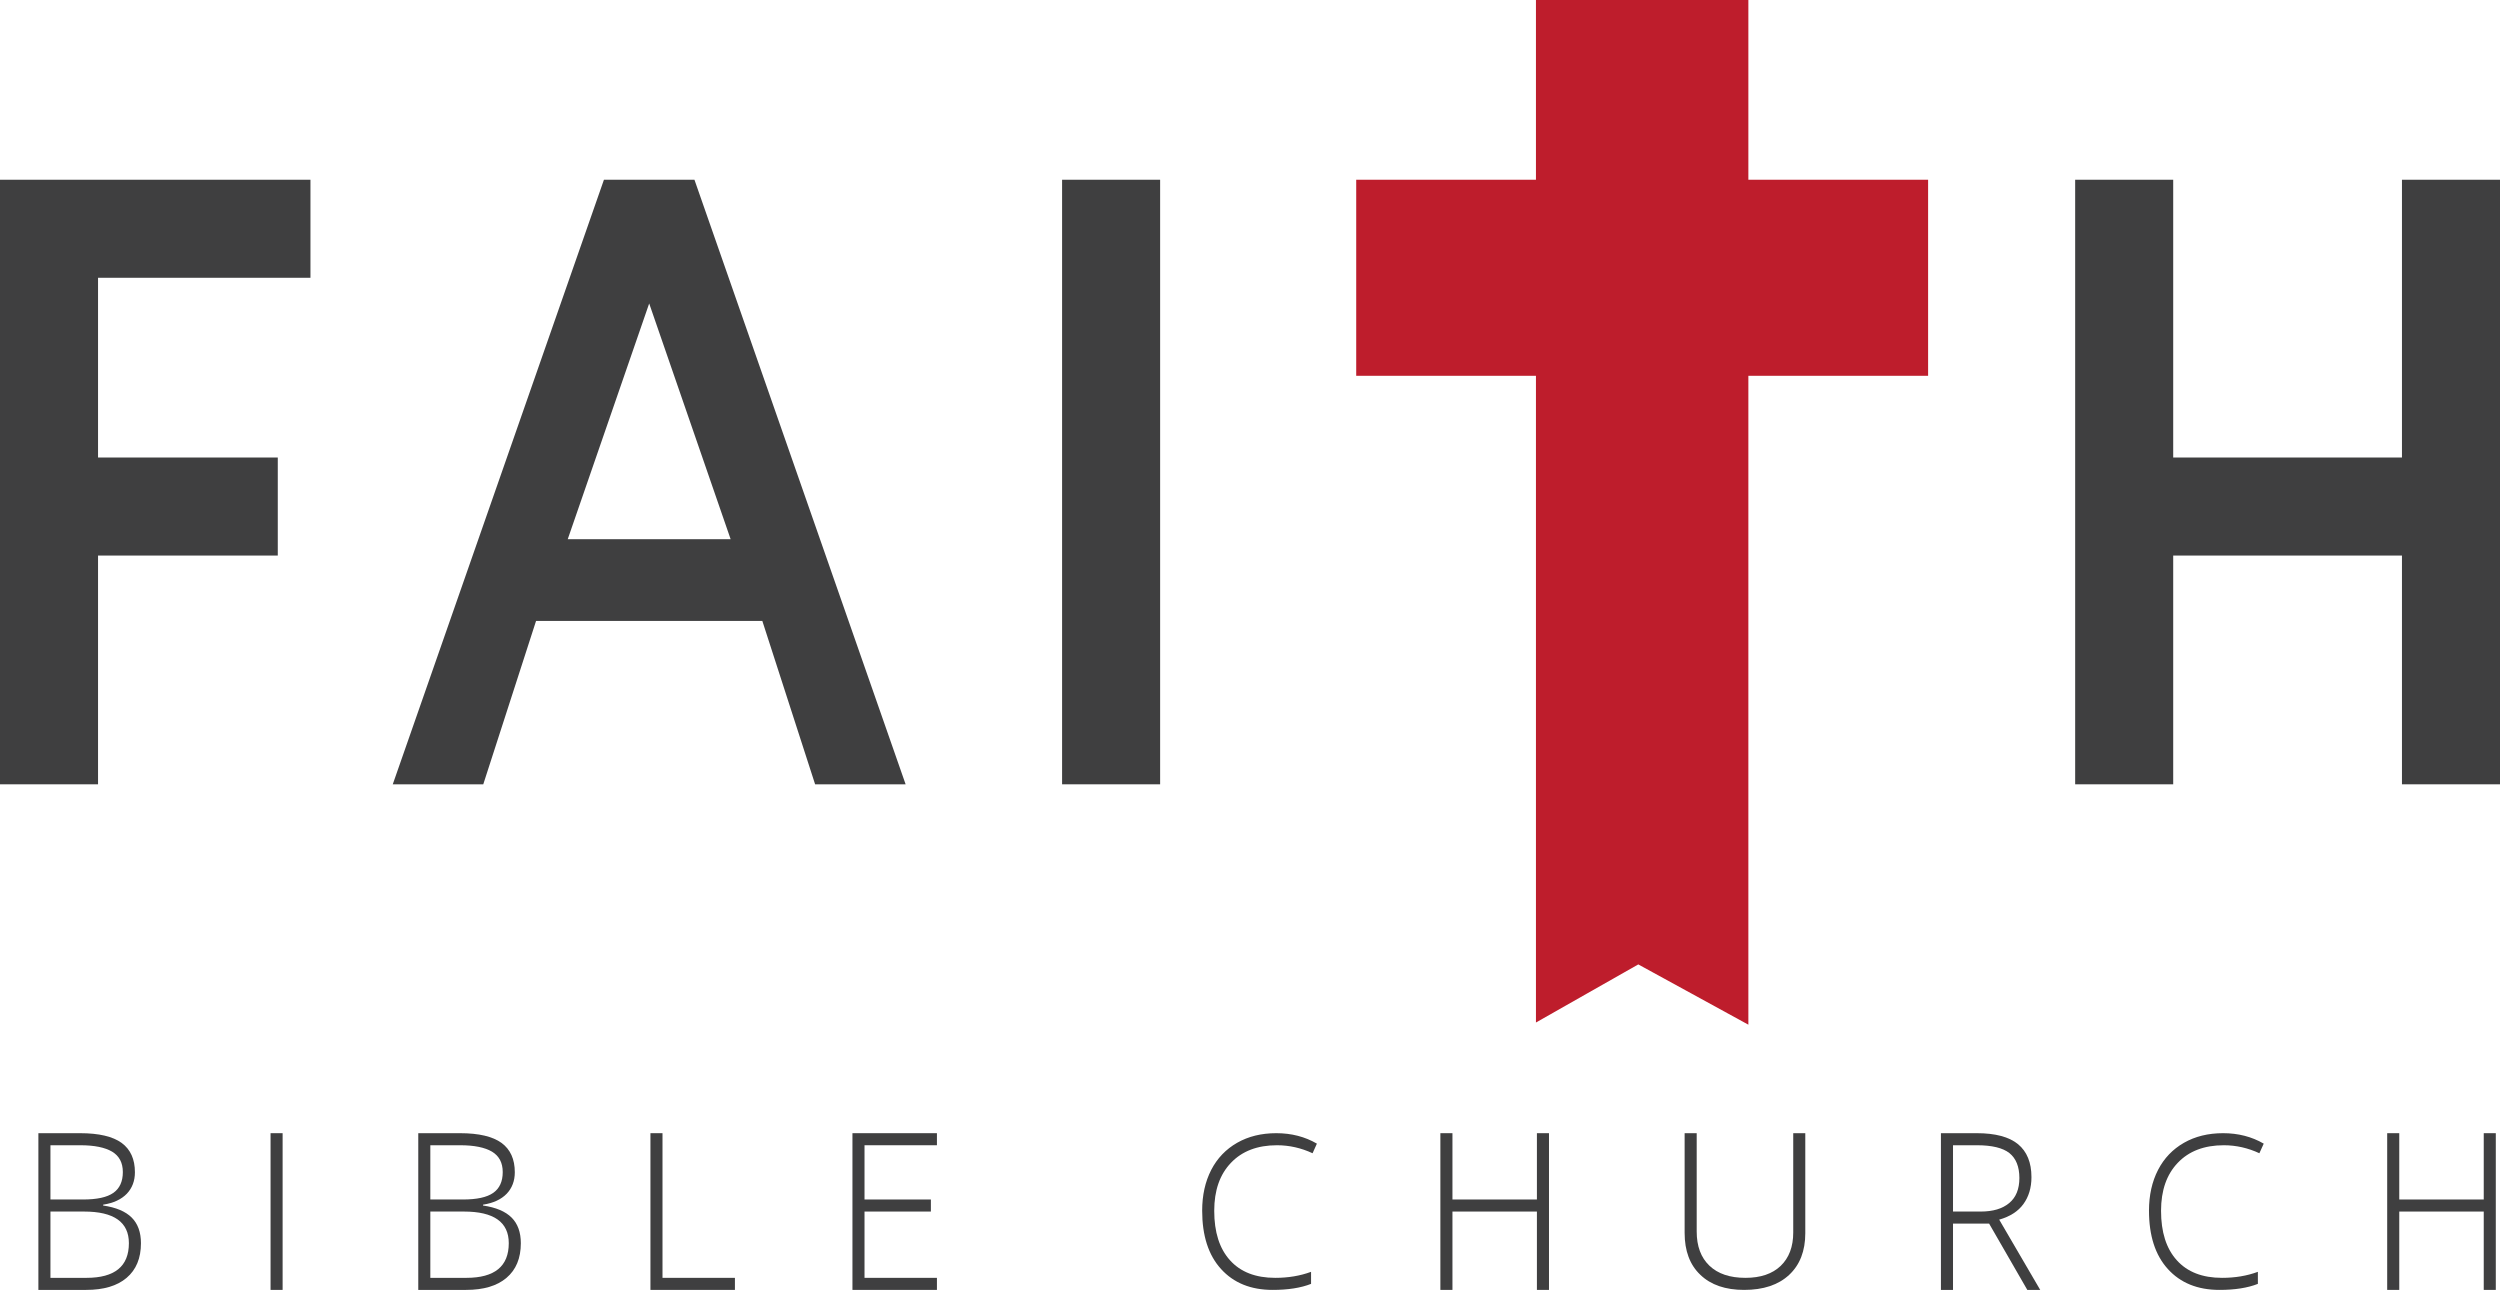 <?xml version="1.0" standalone="no"?><!-- Generator: Adobe Fireworks CS5, Export SVG Extension by Aaron Beall (http://fireworks.abeall.com) . Version: 0.6.1  --><!DOCTYPE svg PUBLIC "-//W3C//DTD SVG 1.1//EN" "http://www.w3.org/Graphics/SVG/1.1/DTD/svg11.dtd"><svg id="Untitled-Page%201" viewBox="0 0 153 79" style="background-color:#ffffff00" version="1.1"	xmlns="http://www.w3.org/2000/svg" xmlns:xlink="http://www.w3.org/1999/xlink" xml:space="preserve"	x="0px" y="0px" width="153px" height="79px">	<g id="Layer%201">		<g>			<g>				<path d="M 0 11 L 0 48 L 6 48 L 6 34 L 17 34 L 17 28 L 6 28 L 6 17 L 19 17 L 19 11 L 0 11 Z" fill="#3f3f40"/>				<path d="M 71 48 L 65 48 L 65 11 L 71 11 L 71 48 Z" fill="#3f3f40"/>				<path d="M 94 0 L 94 11 L 83 11 L 83 23 L 94 23 L 94 62.578 L 100.263 59.022 L 107 62.711 L 107 23 L 118 23 L 118 11 L 107 11 L 107 0 L 94 0 Z" fill="#be1d2c"/>				<path d="M 49.885 48 L 55.424 48 L 42.5 11 L 36.961 11 L 24.037 48 L 29.576 48 L 32.807 38 L 46.654 38 L 49.885 48 ZM 34.745 33 L 39.73 18.572 L 44.715 33 L 34.745 33 Z" fill="#3f3f40"/>				<path d="M 147 11 L 147 28 L 133 28 L 133 11 L 127 11 L 127 48 L 133 48 L 133 34 L 147 34 L 147 48 L 153 48 L 153 11 L 147 11 Z" fill="#3f3f40"/>			</g>			<g>				<path d="M 5.274 78.942 C 6.341 78.942 7.166 78.7 7.749 78.204 C 8.332 77.709 8.626 77.006 8.626 76.083 C 8.626 75.415 8.436 74.89 8.061 74.516 C 7.686 74.141 7.103 73.893 6.312 73.778 L 6.312 73.726 C 6.947 73.628 7.426 73.403 7.761 73.057 C 8.089 72.712 8.257 72.273 8.257 71.743 C 8.257 70.942 7.986 70.343 7.443 69.945 C 6.901 69.553 6.059 69.351 4.905 69.351 L 2.349 69.351 L 2.349 78.942 L 5.274 78.942 L 5.274 78.942 ZM 3.087 74.147 L 5.147 74.147 C 6.97 74.147 7.888 74.792 7.888 76.083 C 7.888 77.501 7.022 78.204 5.291 78.204 L 3.087 78.204 L 3.087 74.147 L 3.087 74.147 ZM 3.087 70.089 L 4.916 70.089 C 5.776 70.089 6.422 70.222 6.861 70.481 C 7.299 70.746 7.518 71.161 7.518 71.732 C 7.518 72.308 7.322 72.734 6.936 73.005 C 6.549 73.276 5.932 73.409 5.083 73.409 L 3.087 73.409 L 3.087 70.089 L 3.087 70.089 Z" fill="#3f3f40"/>				<path d="M 17.296 78.942 L 17.296 69.351 L 16.558 69.351 L 16.558 78.942 L 17.296 78.942 L 17.296 78.942 Z" fill="#3f3f40"/>				<path d="M 28.523 78.942 C 29.59 78.942 30.415 78.7 30.998 78.204 C 31.581 77.709 31.875 77.006 31.875 76.083 C 31.875 75.415 31.685 74.89 31.31 74.516 C 30.935 74.141 30.352 73.893 29.561 73.778 L 29.561 73.726 C 30.196 73.628 30.675 73.403 31.01 73.057 C 31.338 72.712 31.506 72.273 31.506 71.743 C 31.506 70.942 31.235 70.343 30.692 69.945 C 30.15 69.553 29.308 69.351 28.154 69.351 L 25.598 69.351 L 25.598 78.942 L 28.523 78.942 L 28.523 78.942 ZM 26.336 74.147 L 28.396 74.147 C 30.219 74.147 31.137 74.792 31.137 76.083 C 31.137 77.501 30.271 78.204 28.54 78.204 L 26.336 78.204 L 26.336 74.147 L 26.336 74.147 ZM 26.336 70.089 L 28.165 70.089 C 29.025 70.089 29.671 70.222 30.11 70.481 C 30.548 70.746 30.767 71.161 30.767 71.732 C 30.767 72.308 30.571 72.734 30.184 73.005 C 29.798 73.276 29.181 73.409 28.332 73.409 L 26.336 73.409 L 26.336 70.089 L 26.336 70.089 Z" fill="#3f3f40"/>				<path d="M 44.977 78.942 L 44.977 78.204 L 40.545 78.204 L 40.545 69.351 L 39.807 69.351 L 39.807 78.942 L 44.977 78.942 L 44.977 78.942 Z" fill="#3f3f40"/>				<path d="M 57.34 78.942 L 57.34 78.204 L 52.908 78.204 L 52.908 74.147 L 56.97 74.147 L 56.97 73.409 L 52.908 73.409 L 52.908 70.089 L 57.34 70.089 L 57.34 69.351 L 52.17 69.351 L 52.17 78.942 L 57.34 78.942 L 57.34 78.942 Z" fill="#3f3f40"/>				<path d="M 74.727 77.663 C 75.5 78.516 76.55 78.942 77.888 78.942 C 78.823 78.942 79.608 78.821 80.237 78.573 L 80.237 77.836 C 79.567 78.083 78.84 78.204 78.044 78.204 C 76.844 78.204 75.921 77.847 75.275 77.127 C 74.629 76.412 74.311 75.403 74.311 74.101 C 74.311 72.856 74.651 71.876 75.338 71.161 C 76.019 70.446 76.959 70.089 78.148 70.089 C 78.91 70.089 79.637 70.256 80.329 70.579 L 80.594 69.991 C 79.862 69.564 79.031 69.351 78.108 69.351 C 77.196 69.351 76.4 69.547 75.713 69.939 C 75.027 70.331 74.496 70.884 74.126 71.599 C 73.757 72.32 73.573 73.15 73.573 74.089 C 73.573 75.622 73.953 76.81 74.727 77.663 L 74.727 77.663 Z" fill="#3f3f40"/>				<path d="M 88.89 78.942 L 88.89 74.147 L 94.059 74.147 L 94.059 78.942 L 94.798 78.942 L 94.798 69.351 L 94.059 69.351 L 94.059 73.409 L 88.89 73.409 L 88.89 69.351 L 88.151 69.351 L 88.151 78.942 L 88.89 78.942 L 88.89 78.942 Z" fill="#3f3f40"/>				<path d="M 104.063 78.02 C 104.703 78.637 105.597 78.942 106.74 78.942 C 107.917 78.942 108.834 78.637 109.492 78.026 C 110.15 77.415 110.484 76.562 110.484 75.472 L 110.484 69.351 L 109.746 69.351 L 109.746 75.432 C 109.746 76.302 109.486 76.983 108.978 77.472 C 108.465 77.962 107.744 78.204 106.821 78.204 C 105.869 78.204 105.136 77.957 104.617 77.461 C 104.097 76.965 103.838 76.268 103.838 75.369 L 103.838 69.351 L 103.099 69.351 L 103.099 75.449 C 103.099 76.55 103.416 77.409 104.063 78.02 L 104.063 78.02 Z" fill="#3f3f40"/>				<path d="M 119.524 78.942 L 119.524 74.885 L 121.734 74.885 L 124.071 78.942 L 124.861 78.942 L 122.351 74.642 C 123.015 74.452 123.511 74.135 123.834 73.686 C 124.157 73.242 124.325 72.694 124.325 72.043 C 124.325 71.144 124.048 70.475 123.505 70.025 C 122.957 69.576 122.115 69.351 120.978 69.351 L 118.785 69.351 L 118.785 78.942 L 119.524 78.942 L 119.524 78.942 ZM 119.524 70.089 L 120.995 70.089 C 121.907 70.089 122.57 70.25 122.974 70.567 C 123.378 70.89 123.586 71.397 123.586 72.095 C 123.586 72.775 123.378 73.282 122.963 73.628 C 122.547 73.974 121.97 74.147 121.22 74.147 L 119.524 74.147 L 119.524 70.089 L 119.524 70.089 Z" fill="#3f3f40"/>				<path d="M 132.672 77.663 C 133.445 78.516 134.495 78.942 135.834 78.942 C 136.768 78.942 137.553 78.821 138.182 78.573 L 138.182 77.836 C 137.513 78.083 136.786 78.204 135.989 78.204 C 134.789 78.204 133.866 77.847 133.22 77.127 C 132.574 76.412 132.256 75.403 132.256 74.101 C 132.256 72.856 132.597 71.876 133.283 71.161 C 133.964 70.446 134.905 70.089 136.093 70.089 C 136.855 70.089 137.582 70.256 138.274 70.579 L 138.54 69.991 C 137.807 69.564 136.976 69.351 136.053 69.351 C 135.141 69.351 134.345 69.547 133.658 69.939 C 132.972 70.331 132.441 70.884 132.072 71.599 C 131.702 72.32 131.518 73.15 131.518 74.089 C 131.518 75.622 131.899 76.81 132.672 77.663 L 132.672 77.663 Z" fill="#3f3f40"/>				<path d="M 146.835 78.942 L 146.835 74.147 L 152.005 74.147 L 152.005 78.942 L 152.743 78.942 L 152.743 69.351 L 152.005 69.351 L 152.005 73.409 L 146.835 73.409 L 146.835 69.351 L 146.096 69.351 L 146.096 78.942 L 146.835 78.942 L 146.835 78.942 Z" fill="#3f3f40"/>			</g>		</g>	</g></svg>